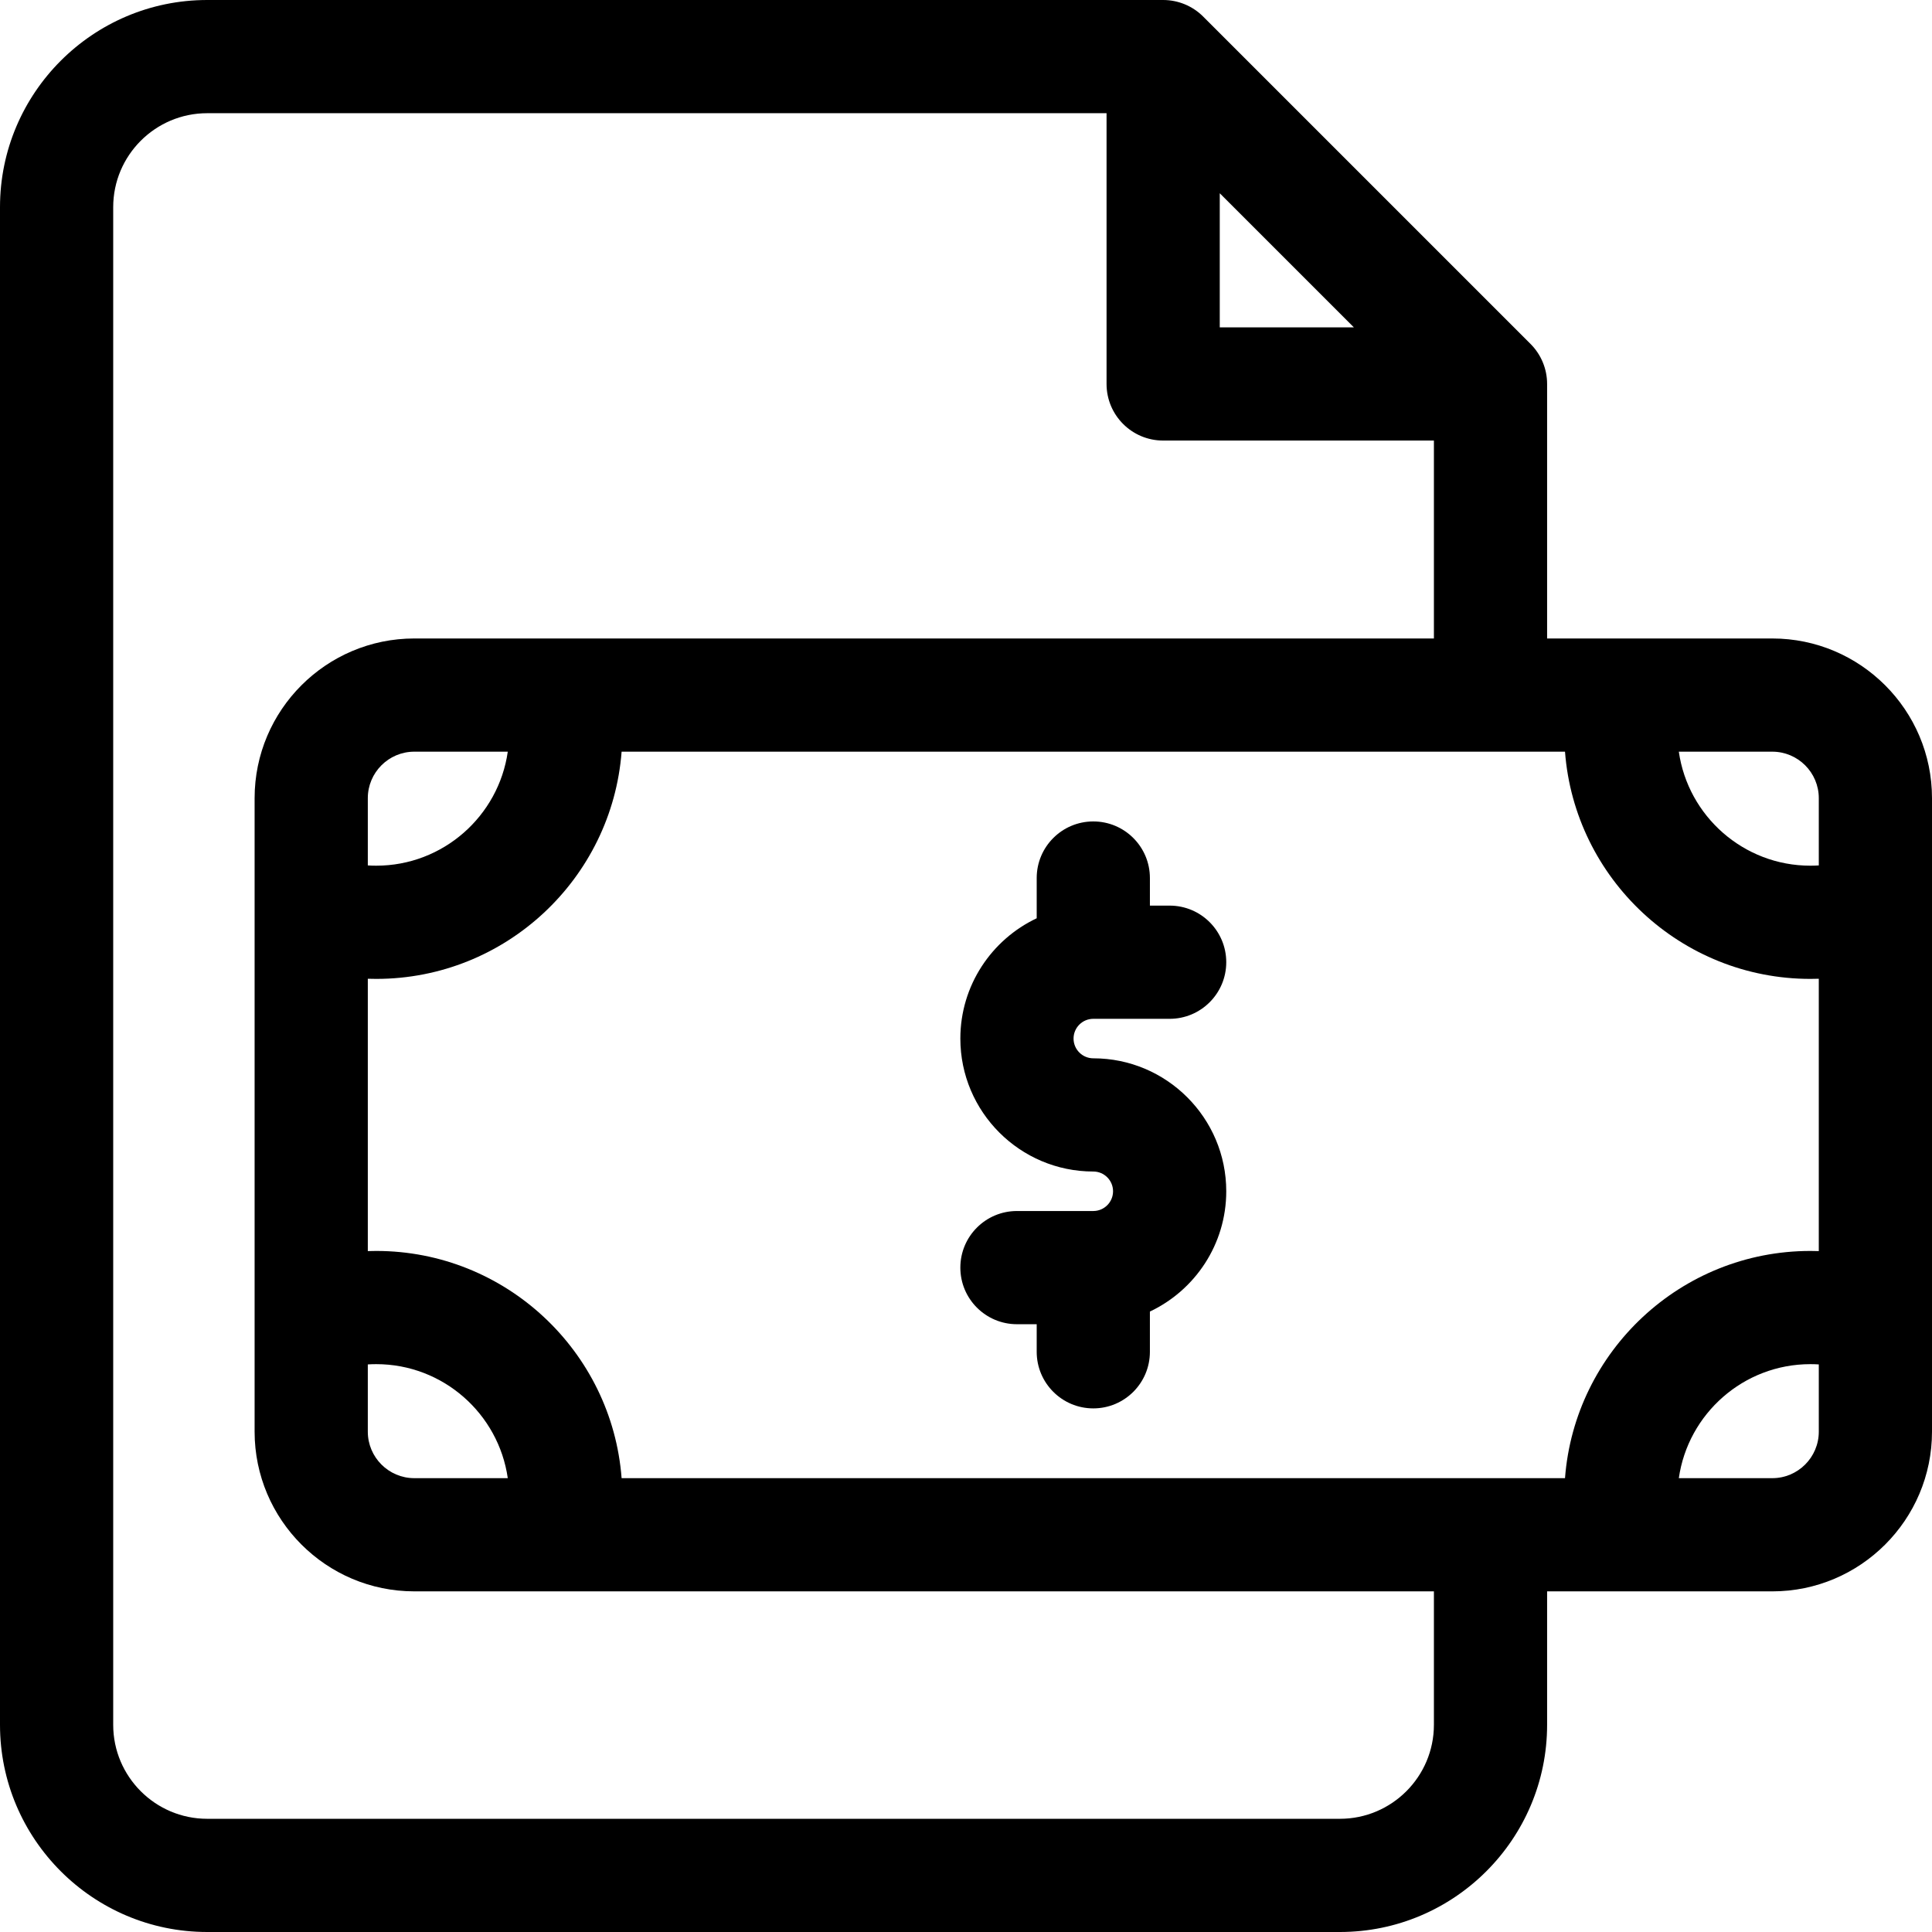 <svg id="Capa_1" enable-background="new 0 0 512 512" height="512" viewBox="0 0 512 512" width="512" xmlns="http://www.w3.org/2000/svg"><path d="m469.678 169.202h-59.678v-67.45c0-3.979-1.58-7.794-4.394-10.606l-86.752-86.752c-2.812-2.814-6.627-4.394-10.606-4.394h-253.344c-30.274 0-54.904 24.63-54.904 54.904v402.191c0 30.275 24.63 54.905 54.904 54.905h300.191c30.275 0 54.905-24.63 54.905-54.904v-35.367h59.678c23.337 0 42.322-18.985 42.322-42.322v-167.883c0-23.336-18.985-42.322-42.322-42.322zm-54.937 222.527h-250.01c-2.562-33.632-30.747-60.214-65.025-60.214-.746 0-1.49.013-2.233.038v-72.174c.743.025 1.487.038 2.233.038 34.278 0 62.463-26.582 65.025-60.214h250.01c2.562 33.632 30.747 60.214 65.025 60.214.746 0 1.49-.013 2.233-.038v72.174c-.743-.025-1.487-.038-2.233-.038-34.277 0-62.463 26.581-65.025 60.214zm-280.174-192.527c-2.435 17.058-17.14 30.214-34.861 30.214-.748 0-1.492-.023-2.233-.07v-17.822c0-6.795 5.527-12.322 12.322-12.322zm-37.094 162.382c.741-.046 1.486-.07 2.233-.07 17.721 0 32.425 13.156 34.861 30.214h-24.772c-6.795 0-12.322-5.527-12.322-12.322zm384.527-150.06v17.822c-.741.046-1.486.07-2.233.07-17.721 0-32.425-13.156-34.861-30.214h24.772c6.795 0 12.322 5.527 12.322 12.322zm-158.752-160.311 35.539 35.539h-35.539zm56.752 405.883c0 13.732-11.172 24.904-24.904 24.904h-300.192c-13.732 0-24.904-11.172-24.904-24.904v-402.192c0-13.732 11.172-24.904 24.904-24.904h238.344v71.752c0 8.284 6.716 15 15 15h71.752v52.45h-270.205c-23.337 0-42.322 18.985-42.322 42.322v167.882c0 23.337 18.985 42.322 42.322 42.322h270.205zm89.678-65.367h-24.772c2.435-17.058 17.14-30.214 34.861-30.214.748 0 1.492.023 2.233.07v17.822c0 6.794-5.527 12.322-12.322 12.322z"/><path d="m289.736 269.997h20.234c8.284 0 15-6.716 15-15s-6.716-15-15-15h-5.234v-7.307c0-8.284-6.716-15-15-15s-15 6.716-15 15v10.662c-11.948 5.644-20.234 17.812-20.234 31.879 0 19.429 15.806 35.234 35.234 35.234 2.887 0 5.234 2.348 5.234 5.233s-2.348 5.234-5.234 5.234h-20.234c-8.284 0-15 6.716-15 15s6.716 15 15 15h5.234v7.307c0 8.284 6.716 15 15 15s15-6.716 15-15v-10.662c11.948-5.644 20.234-17.812 20.234-31.879 0-19.428-15.806-35.233-35.234-35.233-2.887 0-5.234-2.348-5.234-5.234s2.348-5.234 5.234-5.234z"/></svg>